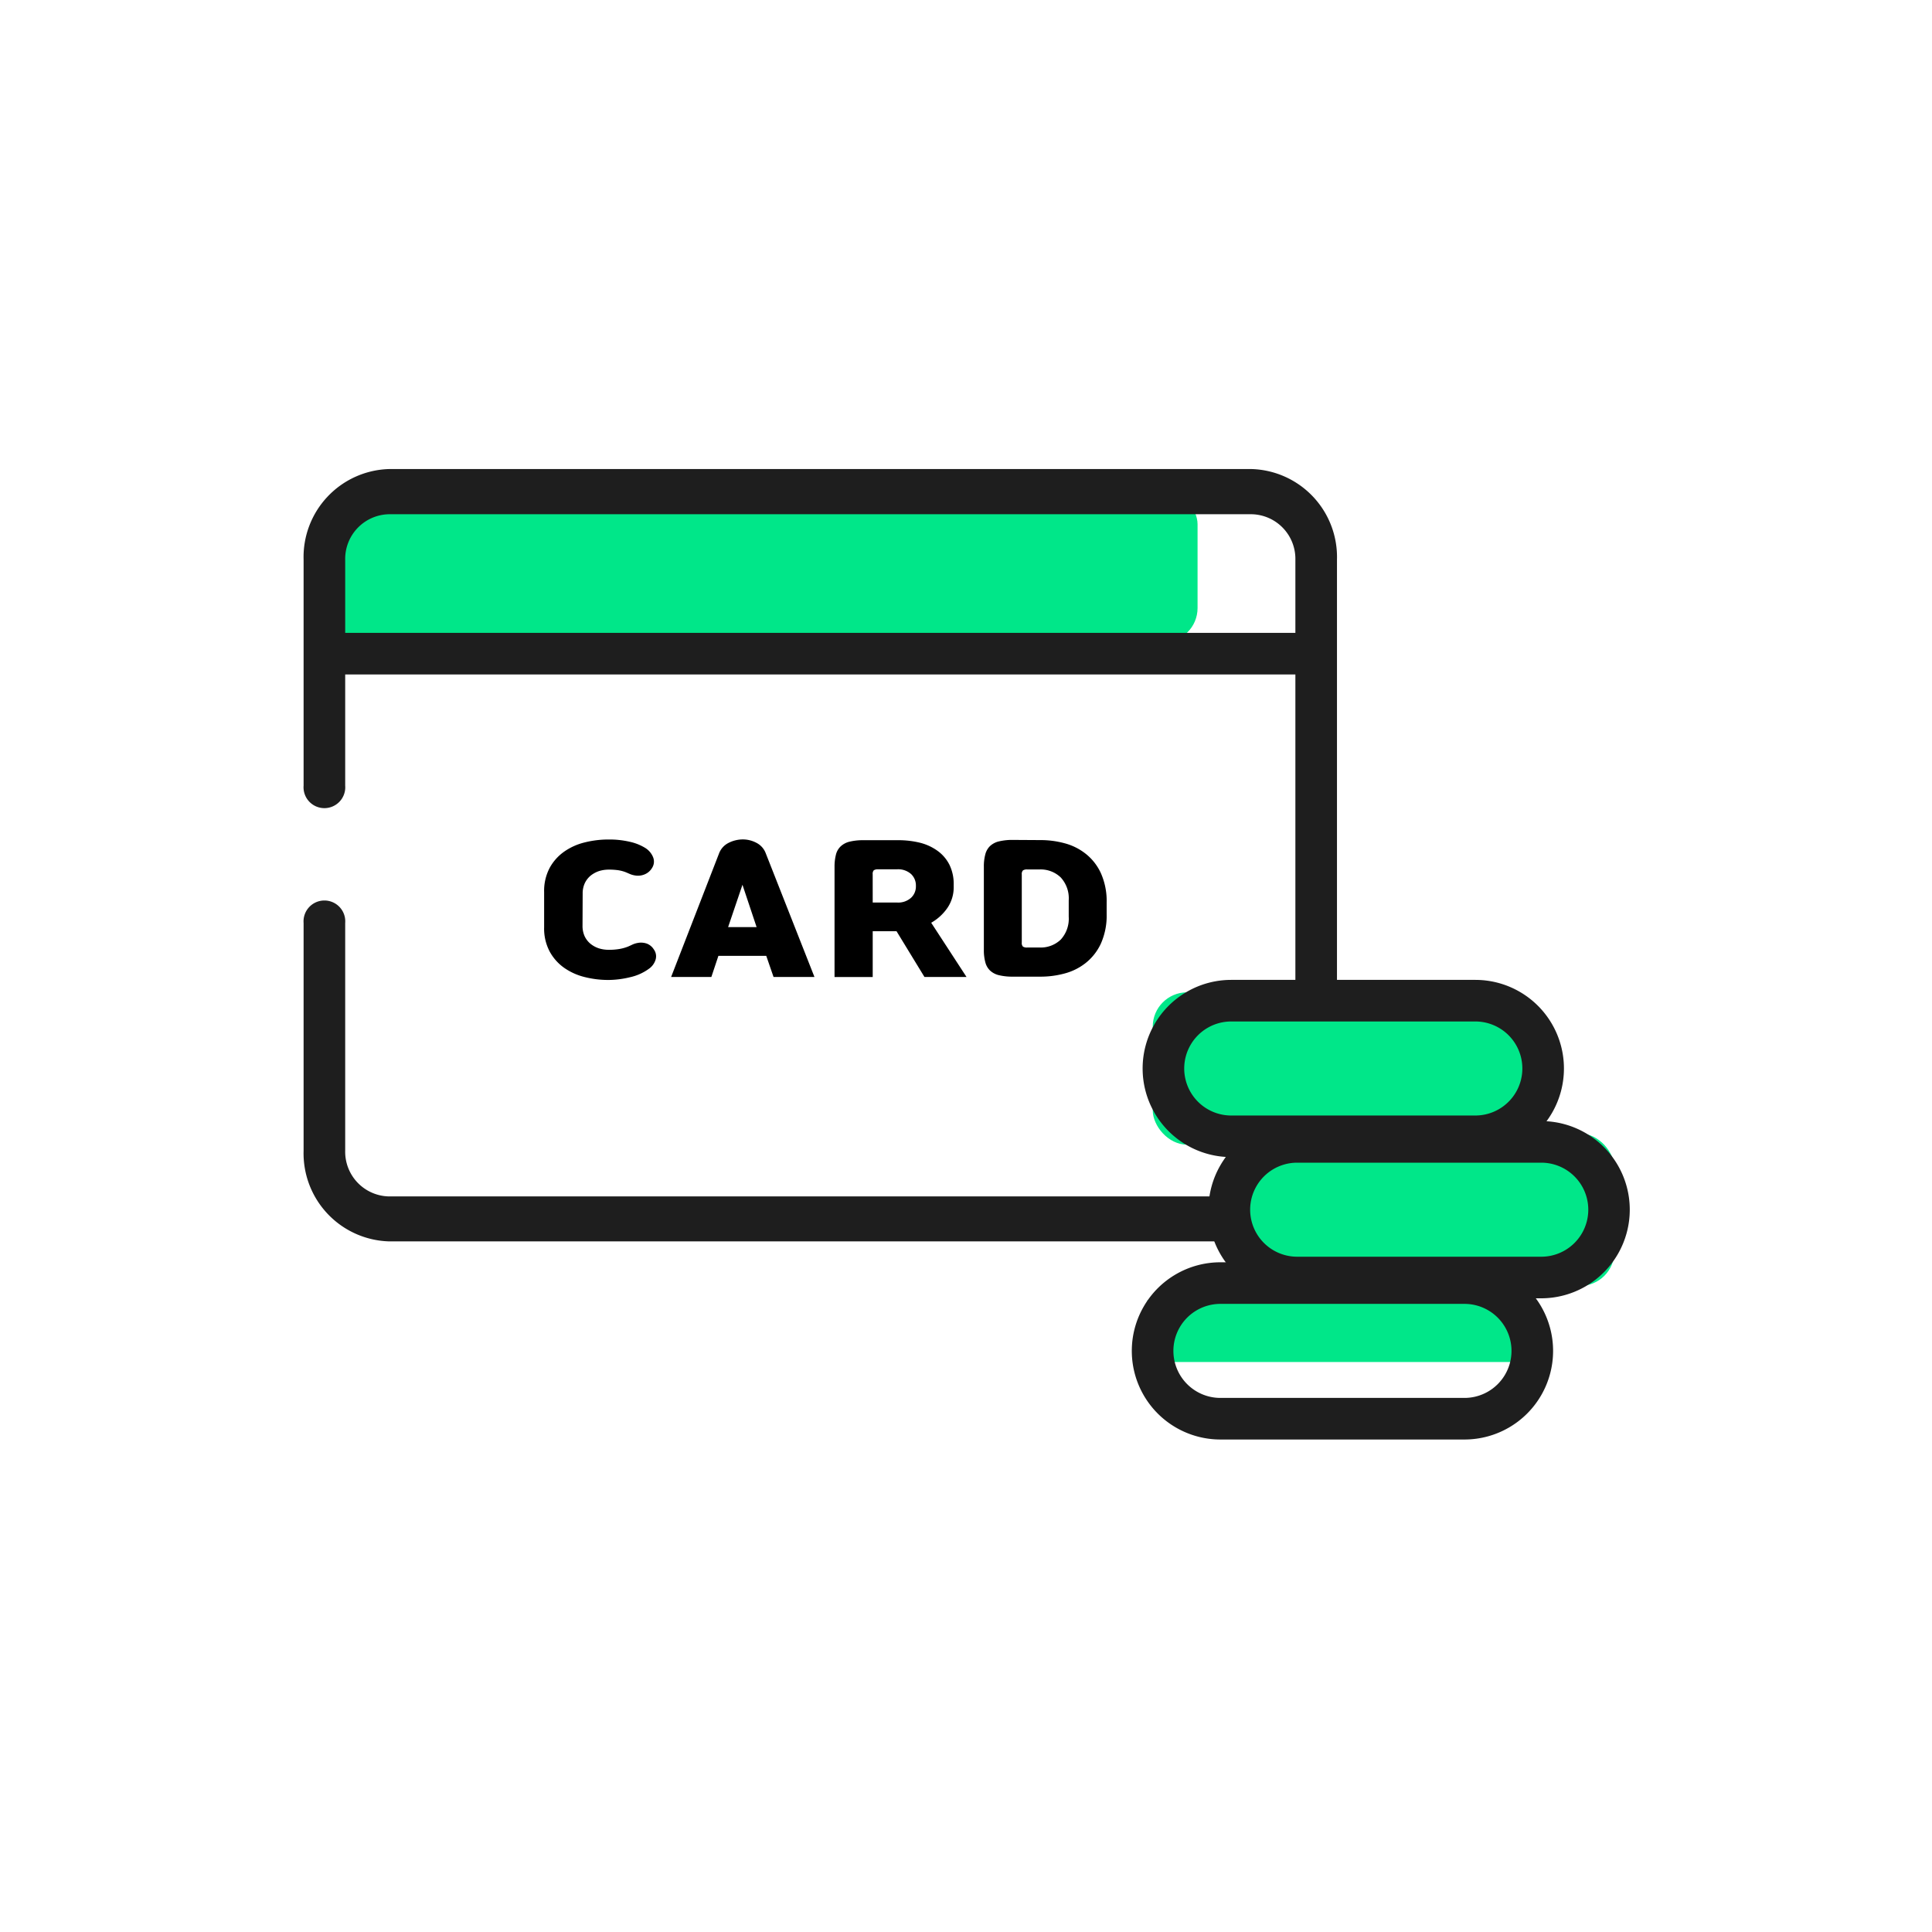 <svg id="icon_fee" data-name="icon/fee" xmlns="http://www.w3.org/2000/svg" width="70" height="70" viewBox="0 0 70 70">
  <circle id="icon-bg" cx="35" cy="35" r="35" fill="none"/>
  <g id="path" transform="translate(-1591.299 -499.937)">
    <g id="그룹_533" data-name="그룹 533" transform="translate(1603.053 517.69)">
      <rect id="사각형_91" data-name="사각형 91" width="31.636" height="5.519" rx="1.243" fill="#00e789"/>
    </g>
    <g id="그룹_534" data-name="그룹 534" transform="translate(1602.299 516.937)">
      <path id="패스_526" data-name="패스 526" d="M1636.663,544.914h-31.287a3.191,3.191,0,0,1-3.077-3.287v-8.246a.756.756,0,1,1,1.507,0v8.246a1.619,1.619,0,0,0,1.57,1.658h31.287a1.618,1.618,0,0,0,1.57-1.658v-21.4a1.618,1.618,0,0,0-1.57-1.658h-31.287a1.619,1.619,0,0,0-1.57,1.658V528.4a.756.756,0,1,1-1.507,0v-8.181a3.19,3.19,0,0,1,3.077-3.287h31.287a3.19,3.19,0,0,1,3.077,3.287v21.4A3.191,3.191,0,0,1,1636.663,544.914Z" transform="translate(-1602.299 -516.937)" fill="#1e1e1e"/>
    </g>
    <g id="그룹_535" data-name="그룹 535" transform="translate(1603.052 522.867)">
      <rect id="사각형_92" data-name="사각형 92" width="36.524" height="1.507" fill="#1e1e1e"/>
    </g>
    <g id="그룹_542" data-name="그룹 542" transform="translate(1632.312 535.44)">
      <g id="그룹_536" data-name="그룹 536" transform="translate(0.753 0.451)">
        <rect id="사각형_93" data-name="사각형 93" width="14.145" height="5.519" rx="1.243" fill="#00e789"/>
      </g>
      <g id="그룹_537" data-name="그룹 537" transform="translate(3.335 5.567)">
        <rect id="사각형_94" data-name="사각형 94" width="14.145" height="5.519" rx="1.243" fill="#00e789"/>
      </g>
      <g id="그룹_538" data-name="그룹 538" transform="translate(0.558 11.608)">
        <rect id="사각형_95" data-name="사각형 95" width="13.459" height="2.237" fill="#00e789"/>
      </g>
      <g id="그룹_539" data-name="그룹 539" transform="translate(0.389)">
        <path id="패스_527" data-name="패스 527" d="M1633.362,532.846h-8.844a3.21,3.21,0,0,1,0-6.421h8.844a3.21,3.21,0,0,1,0,6.421Zm-8.844-4.914a1.7,1.7,0,0,0,0,3.407h8.844a1.7,1.7,0,0,0,0-3.407Z" transform="translate(-1621.31 -526.425)" fill="#1e1e1e"/>
      </g>
      <g id="그룹_540" data-name="그룹 540" transform="translate(2.776 5.116)">
        <path id="패스_528" data-name="패스 528" d="M1634.948,536.241H1626.1a3.21,3.21,0,0,1,0-6.421h8.844a3.21,3.21,0,0,1,0,6.421Zm-8.844-4.914a1.7,1.7,0,0,0,0,3.407h8.844a1.7,1.7,0,0,0,0-3.407Z" transform="translate(-1622.894 -529.82)" fill="#1e1e1e"/>
      </g>
      <g id="그룹_541" data-name="그룹 541" transform="translate(0 10.232)">
        <path id="패스_529" data-name="패스 529" d="M1633.1,539.636h-8.843a3.21,3.21,0,0,1,0-6.421h8.843a3.21,3.21,0,0,1,0,6.421Zm-8.843-4.914a1.7,1.7,0,0,0,0,3.407h8.843a1.7,1.7,0,0,0,0-3.407Z" transform="translate(-1621.052 -533.215)" fill="#1e1e1e"/>
      </g>
    </g>
    <g id="그룹_547" data-name="그룹 547" transform="translate(1611.015 530.351)">
      <g id="그룹_543" data-name="그룹 543">
        <path id="패스_530" data-name="패스 530" d="M1606.26,532.357a.9.9,0,0,0,.077.38.8.8,0,0,0,.209.27.95.95,0,0,0,.3.165,1.18,1.18,0,0,0,.351.055,2.211,2.211,0,0,0,.408-.031,1.564,1.564,0,0,0,.305-.086c.051-.022.105-.046.164-.075a.783.783,0,0,1,.189-.057.636.636,0,0,1,.33.026.518.518,0,0,1,.25.209.422.422,0,0,1,.061.382.63.63,0,0,1-.239.32,1.823,1.823,0,0,1-.681.305,3.362,3.362,0,0,1-.788.1,3.487,3.487,0,0,1-.856-.105,2.225,2.225,0,0,1-.747-.336,1.741,1.741,0,0,1-.524-.591,1.775,1.775,0,0,1-.2-.874v-1.28a1.78,1.78,0,0,1,.2-.874,1.733,1.733,0,0,1,.524-.588,2.185,2.185,0,0,1,.747-.336,3.5,3.5,0,0,1,.856-.105,3.266,3.266,0,0,1,.793.086,1.8,1.8,0,0,1,.536.215.709.709,0,0,1,.29.336.424.424,0,0,1-.04.4.556.556,0,0,1-.27.228.618.618,0,0,1-.344.037.772.772,0,0,1-.2-.059c-.061-.026-.116-.051-.167-.07a1.37,1.37,0,0,0-.252-.062,2.392,2.392,0,0,0-.34-.02,1.174,1.174,0,0,0-.351.055,1,1,0,0,0-.3.165.811.811,0,0,0-.209.272.883.883,0,0,0-.077.378Z" transform="translate(-1604.87 -529.228)"/>
      </g>
      <g id="그룹_544" data-name="그룹 544" transform="translate(4.6)">
        <path id="패스_531" data-name="패스 531" d="M1608.7,529.739a.706.706,0,0,1,.347-.386,1.139,1.139,0,0,1,.522-.125,1.049,1.049,0,0,1,.494.127.7.7,0,0,1,.334.384l1.761,4.472h-1.482l-.264-.764h-1.734l-.255.764h-1.458Zm.33,2.665h1.032l-.512-1.533Z" transform="translate(-1606.965 -529.228)"/>
      </g>
      <g id="그룹_545" data-name="그룹 545" transform="translate(10.521 0.024)">
        <path id="패스_532" data-name="패스 532" d="M1613.979,530.921a1.324,1.324,0,0,1-.226.773,1.783,1.783,0,0,1-.589.54l1.28,1.965h-1.524l-1.012-1.658h-.863V534.2h-1.383v-3.987a1.753,1.753,0,0,1,.051-.448.614.614,0,0,1,.173-.3.71.71,0,0,1,.323-.169,2.046,2.046,0,0,1,.507-.053h1.239a3.277,3.277,0,0,1,.812.094,1.861,1.861,0,0,1,.639.3,1.394,1.394,0,0,1,.421.5,1.577,1.577,0,0,1,.152.716Zm-2.934.58h.876a.693.693,0,0,0,.516-.174.558.558,0,0,0,.173-.406v-.044a.566.566,0,0,0-.173-.406.7.7,0,0,0-.516-.173h-.681a.261.261,0,0,0-.156.035.193.193,0,0,0-.04.145Z" transform="translate(-1609.662 -529.239)"/>
      </g>
      <g id="그룹_546" data-name="그룹 546" transform="translate(15.928 0.024)">
        <path id="패스_533" data-name="패스 533" d="M1614.182,529.239a3.307,3.307,0,0,1,.868.114,2.09,2.09,0,0,1,.768.382,1.911,1.911,0,0,1,.549.7,2.486,2.486,0,0,1,.21,1.078v.4a2.486,2.486,0,0,1-.21,1.078,1.928,1.928,0,0,1-.549.7,2.089,2.089,0,0,1-.768.382,3.307,3.307,0,0,1-.868.114h-1a2.073,2.073,0,0,1-.507-.053.71.71,0,0,1-.323-.169.633.633,0,0,1-.171-.3,1.655,1.655,0,0,1-.053-.448v-3.014a1.657,1.657,0,0,1,.053-.448.633.633,0,0,1,.171-.3.71.71,0,0,1,.323-.169,2.07,2.07,0,0,1,.507-.053Zm1.021,2.182a1.115,1.115,0,0,0-.291-.83,1.049,1.049,0,0,0-.769-.288h-.443a.252.252,0,0,0-.156.035.189.189,0,0,0-.042.145v2.47a.189.189,0,0,0,.042.145.255.255,0,0,0,.156.033h.443a1.048,1.048,0,0,0,.769-.285,1.118,1.118,0,0,0,.291-.83Z" transform="translate(-1612.125 -529.239)"/>
      </g>
    </g>
  </g>
</svg>
